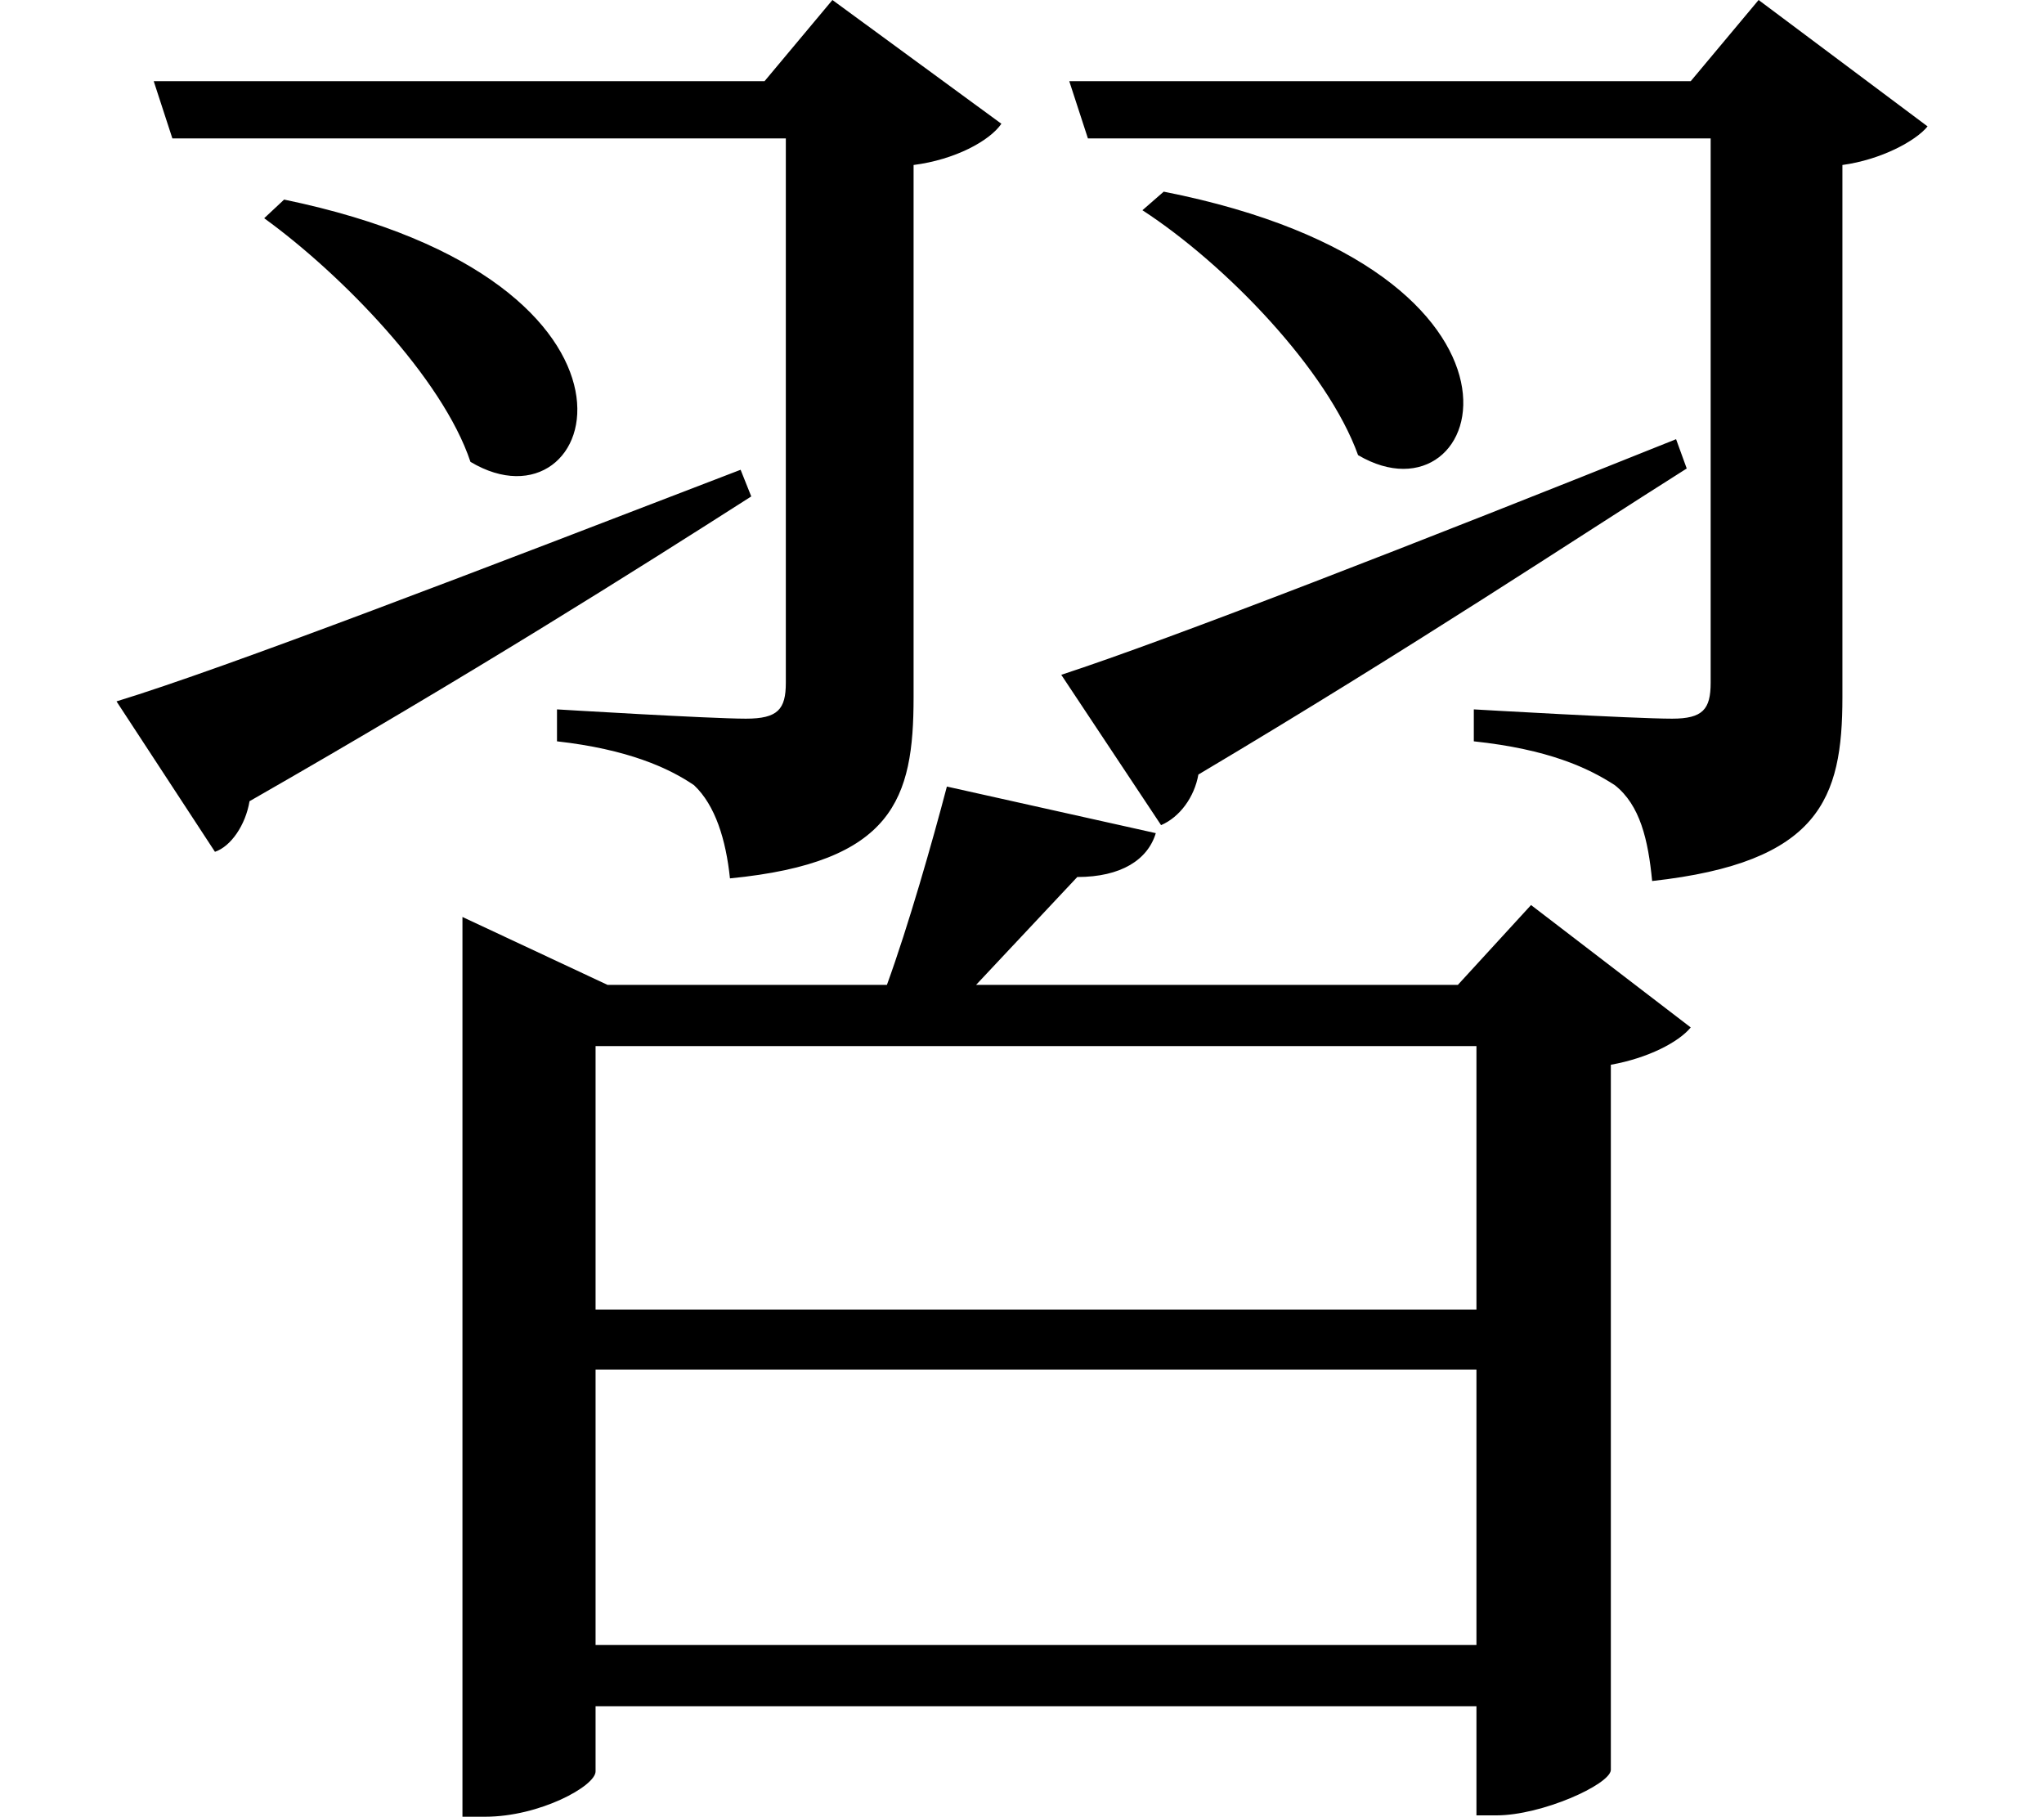 <svg height="21.328" viewBox="0 0 24 21.328" width="24" xmlns="http://www.w3.org/2000/svg">
<path d="M3.234,17.141 L3,16.922 C3.906,16.266 5.094,15.047 5.422,14.062 C6.938,13.156 7.922,16.172 3.234,17.141 Z M1.266,11.25 L2.422,9.484 C2.609,9.547 2.781,9.797 2.828,10.078 C5.422,11.562 7.375,12.797 8.719,13.656 L8.594,13.969 C5.547,12.797 2.547,11.641 1.266,11.25 Z M13.562,17.234 L13.312,17.016 C14.297,16.375 15.484,15.141 15.844,14.141 C17.359,13.25 18.312,16.297 13.562,17.234 Z M12.359,11.562 L13.531,9.797 C13.75,9.891 13.922,10.125 13.969,10.391 C16.516,11.906 18.391,13.156 19.703,13.984 L19.578,14.328 C16.578,13.125 13.609,11.969 12.359,11.562 Z M1.703,18.531 L1.922,17.859 L9.125,17.859 L9.125,11.469 C9.125,11.156 9.031,11.047 8.656,11.047 C8.234,11.047 6.438,11.156 6.438,11.156 L6.438,10.781 C7.266,10.688 7.75,10.469 8.047,10.266 C8.297,10.031 8.422,9.625 8.469,9.172 C10.391,9.359 10.625,10.109 10.625,11.297 L10.625,17.547 C11.109,17.609 11.516,17.828 11.656,18.031 L9.672,19.484 L8.875,18.531 Z M12.453,18.531 L12.672,17.859 L19.984,17.859 L19.984,11.469 C19.984,11.156 19.891,11.047 19.531,11.047 C19.078,11.047 17.203,11.156 17.203,11.156 L17.203,10.781 C18.078,10.688 18.547,10.469 18.859,10.266 C19.156,10.031 19.25,9.625 19.297,9.141 C21.266,9.359 21.531,10.109 21.531,11.297 L21.531,17.547 C21.984,17.609 22.391,17.828 22.531,18 L20.547,19.484 L19.75,18.531 Z M17.234,3.406 L17.234,0.172 L6.891,0.172 L6.891,3.406 Z M17.234,4.109 L6.891,4.109 L6.891,7.203 L17.234,7.203 Z M11.016,10.25 C10.844,9.594 10.562,8.609 10.312,7.922 L7.031,7.922 L5.328,8.719 L5.328,-1.844 L5.594,-1.844 C6.234,-1.844 6.891,-1.484 6.891,-1.312 L6.891,-0.547 L17.234,-0.547 L17.234,-1.828 L17.469,-1.828 C18,-1.828 18.797,-1.469 18.812,-1.297 L18.812,6.984 C19.25,7.062 19.609,7.25 19.75,7.422 L17.875,8.859 L17.016,7.922 L11.359,7.922 L12.547,9.188 C13.062,9.188 13.375,9.391 13.469,9.703 Z" transform="translate(0.102, 19.484) scale(1, -1)"/>
</svg>